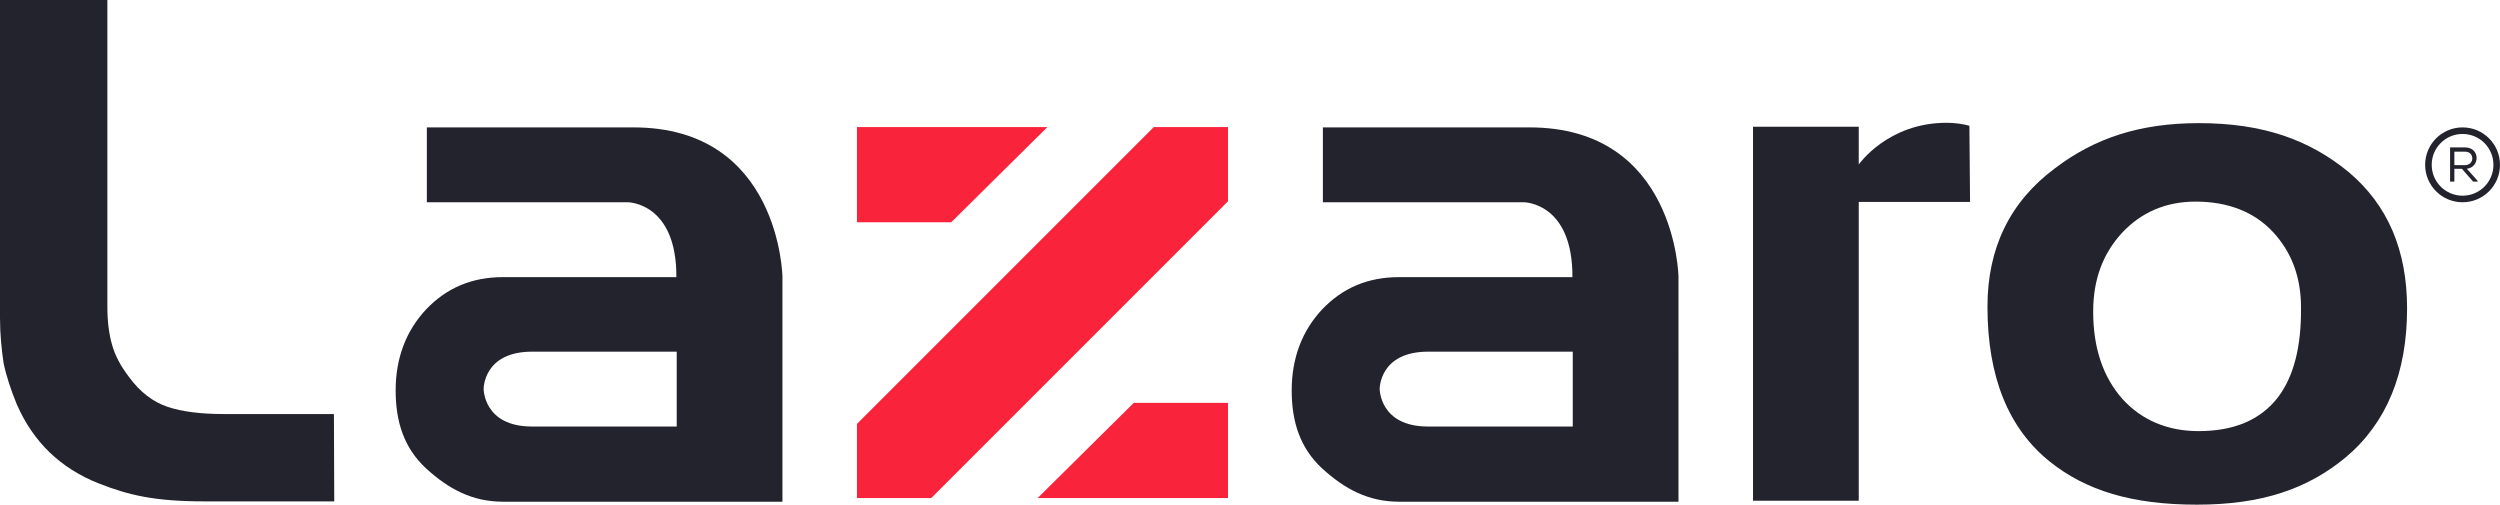 <?xml version="1.0" encoding="utf-8"?>
<!-- Generator: Adobe Illustrator 21.1.0, SVG Export Plug-In . SVG Version: 6.00 Build 0)  -->
<svg version="1.1" id="Layer_1" xmlns="http://www.w3.org/2000/svg" xmlns:xlink="http://www.w3.org/1999/xlink" x="0px" y="0px"
	 width="761.4px" height="153.7px" viewBox="0 0 761.4 153.7" style="enable-background:new 0 0 761.4 153.7;" xml:space="preserve"
	>
<style type="text/css">
	.st0{fill:#23232D;}
	.st1{fill:#FA233C;}
</style>
<g>
	<path class="st0" d="M101.8,152.7H62.2c-15.1,0-23.1-1.9-32.2-5.5c-11.6-4.6-19.9-12.6-24.9-24.1c-1.8-4.4-3.2-8.6-4-12.5
		C0.5,106.6,0,102,0,96.8V0h32.7v93.5c0,4.4,0.5,8.2,1.4,11.4c0.9,3.3,2.6,6.5,5.1,9.8c3.4,4.7,7.4,7.7,11.8,9.2
		c4.5,1.5,10.2,2.2,17.1,2.2h33.6L101.8,152.7z"/>
	<path class="st0" d="M465.7,38.8h-62.8v22.8h61.2c0,0,14.9,0,14.8,22.8h-52.8c-9.5,0-17.2,3.3-23.4,9.8c-6.1,6.5-9.3,14.8-9.3,24.7
		c0,9.5,2.5,17.5,9.3,23.8c6.8,6.2,14,10.1,23.4,10.1h85h0.1V84.3C511.2,84.3,510.5,38.7,465.7,38.8z M435,107.1h44v22.8h-0.1h-44
		c-14.7,0-14.7-11.4-14.7-11.4S420,107.1,435,107.1"/>
	<path class="st0" d="M192.8,38.8H130v22.8h61.2c0,0,14.9,0,14.8,22.8h-52.8c-9.5,0-17.2,3.3-23.4,9.8c-6.1,6.5-9.3,14.8-9.3,24.7
		c0,9.5,2.5,17.5,9.3,23.8c6.8,6.2,14,10.1,23.4,10.1h85h0.1V84.3C238.3,84.3,237.6,38.7,192.8,38.8z M162.1,107.1h44v22.8H206h-44
		c-14.7,0-14.7-11.4-14.7-11.4S147.1,107.1,162.1,107.1"/>
	<path class="st0" d="M715.3,52.4c-11.9-9.8-26-14.9-45.6-14.9c-17.9,0-31.7,4.5-43.9,13.8c-13.7,10.2-20.5,24.3-20.5,42.1
		c0,21.4,6.4,37.1,19,47.2c11,8.8,25,13.1,44.8,13.1s33.7-4.8,45.3-14.4c12.5-10.5,18.7-25.7,18.7-45.4
		C733.1,76.2,727.2,62.4,715.3,52.4z M693.7,121.1c-5.3,6.8-13.3,10.2-24.1,10.2c-9.4,0-17.3-3.3-23.2-9.8
		c-5.9-6.7-8.9-15.5-8.9-26.6c0-9.7,2.9-17.6,8.8-24c5.9-6.3,13.4-9.5,22.4-9.5c9.8,0,17.8,3.1,23.5,9.2c5.8,6.2,8.6,13.9,8.6,23.1
		C700.9,105.6,698.6,114.7,693.7,121.1z"/>
	<g>
		<path class="st0" d="M750,40.8c5.2,0,9.4,4.2,9.4,9.4c0,5.2-4.2,9.4-9.4,9.4s-9.4-4.2-9.4-9.4S744.8,40.8,750,40.8 M750,38.8
			c-6.3,0-11.4,5.1-11.4,11.4s5.1,11.4,11.4,11.4s11.4-5.1,11.4-11.4C761.4,43.9,756.3,38.8,750,38.8L750,38.8z"/>
	</g>
	<path class="st0" d="M600,61.5h-33.9v91h-32.2V38.6h32.2v11.5c0,0,8.8-12.7,26.7-12.7c2.5,0,4.8,0.3,7,0.9L600,61.5z"/>
	<path class="st0" d="M751.3,51.4c4.1-0.5,4-6.5-0.5-6.5h-4.6v10.4h1.3v-3.9h2.3l3.4,3.9h1.4v-0.2L751.3,51.4z M747.5,50.3v-4.1h3.3
		c2.9,0,2.9,4.1-0.1,4.1H747.5z"/>
	<g>
		<polygon class="st1" points="374,38.7 351.4,38.7 261,129.1 261,151.7 283.6,151.7 374,61.3 		"/>
		<polygon class="st1" points="289.7,67.7 261,67.7 261,38.7 319,38.7 		"/>
		<polygon class="st1" points="345.3,122.7 374,122.7 374,151.7 316,151.7 		"/>
	</g>
</g>
</svg>
